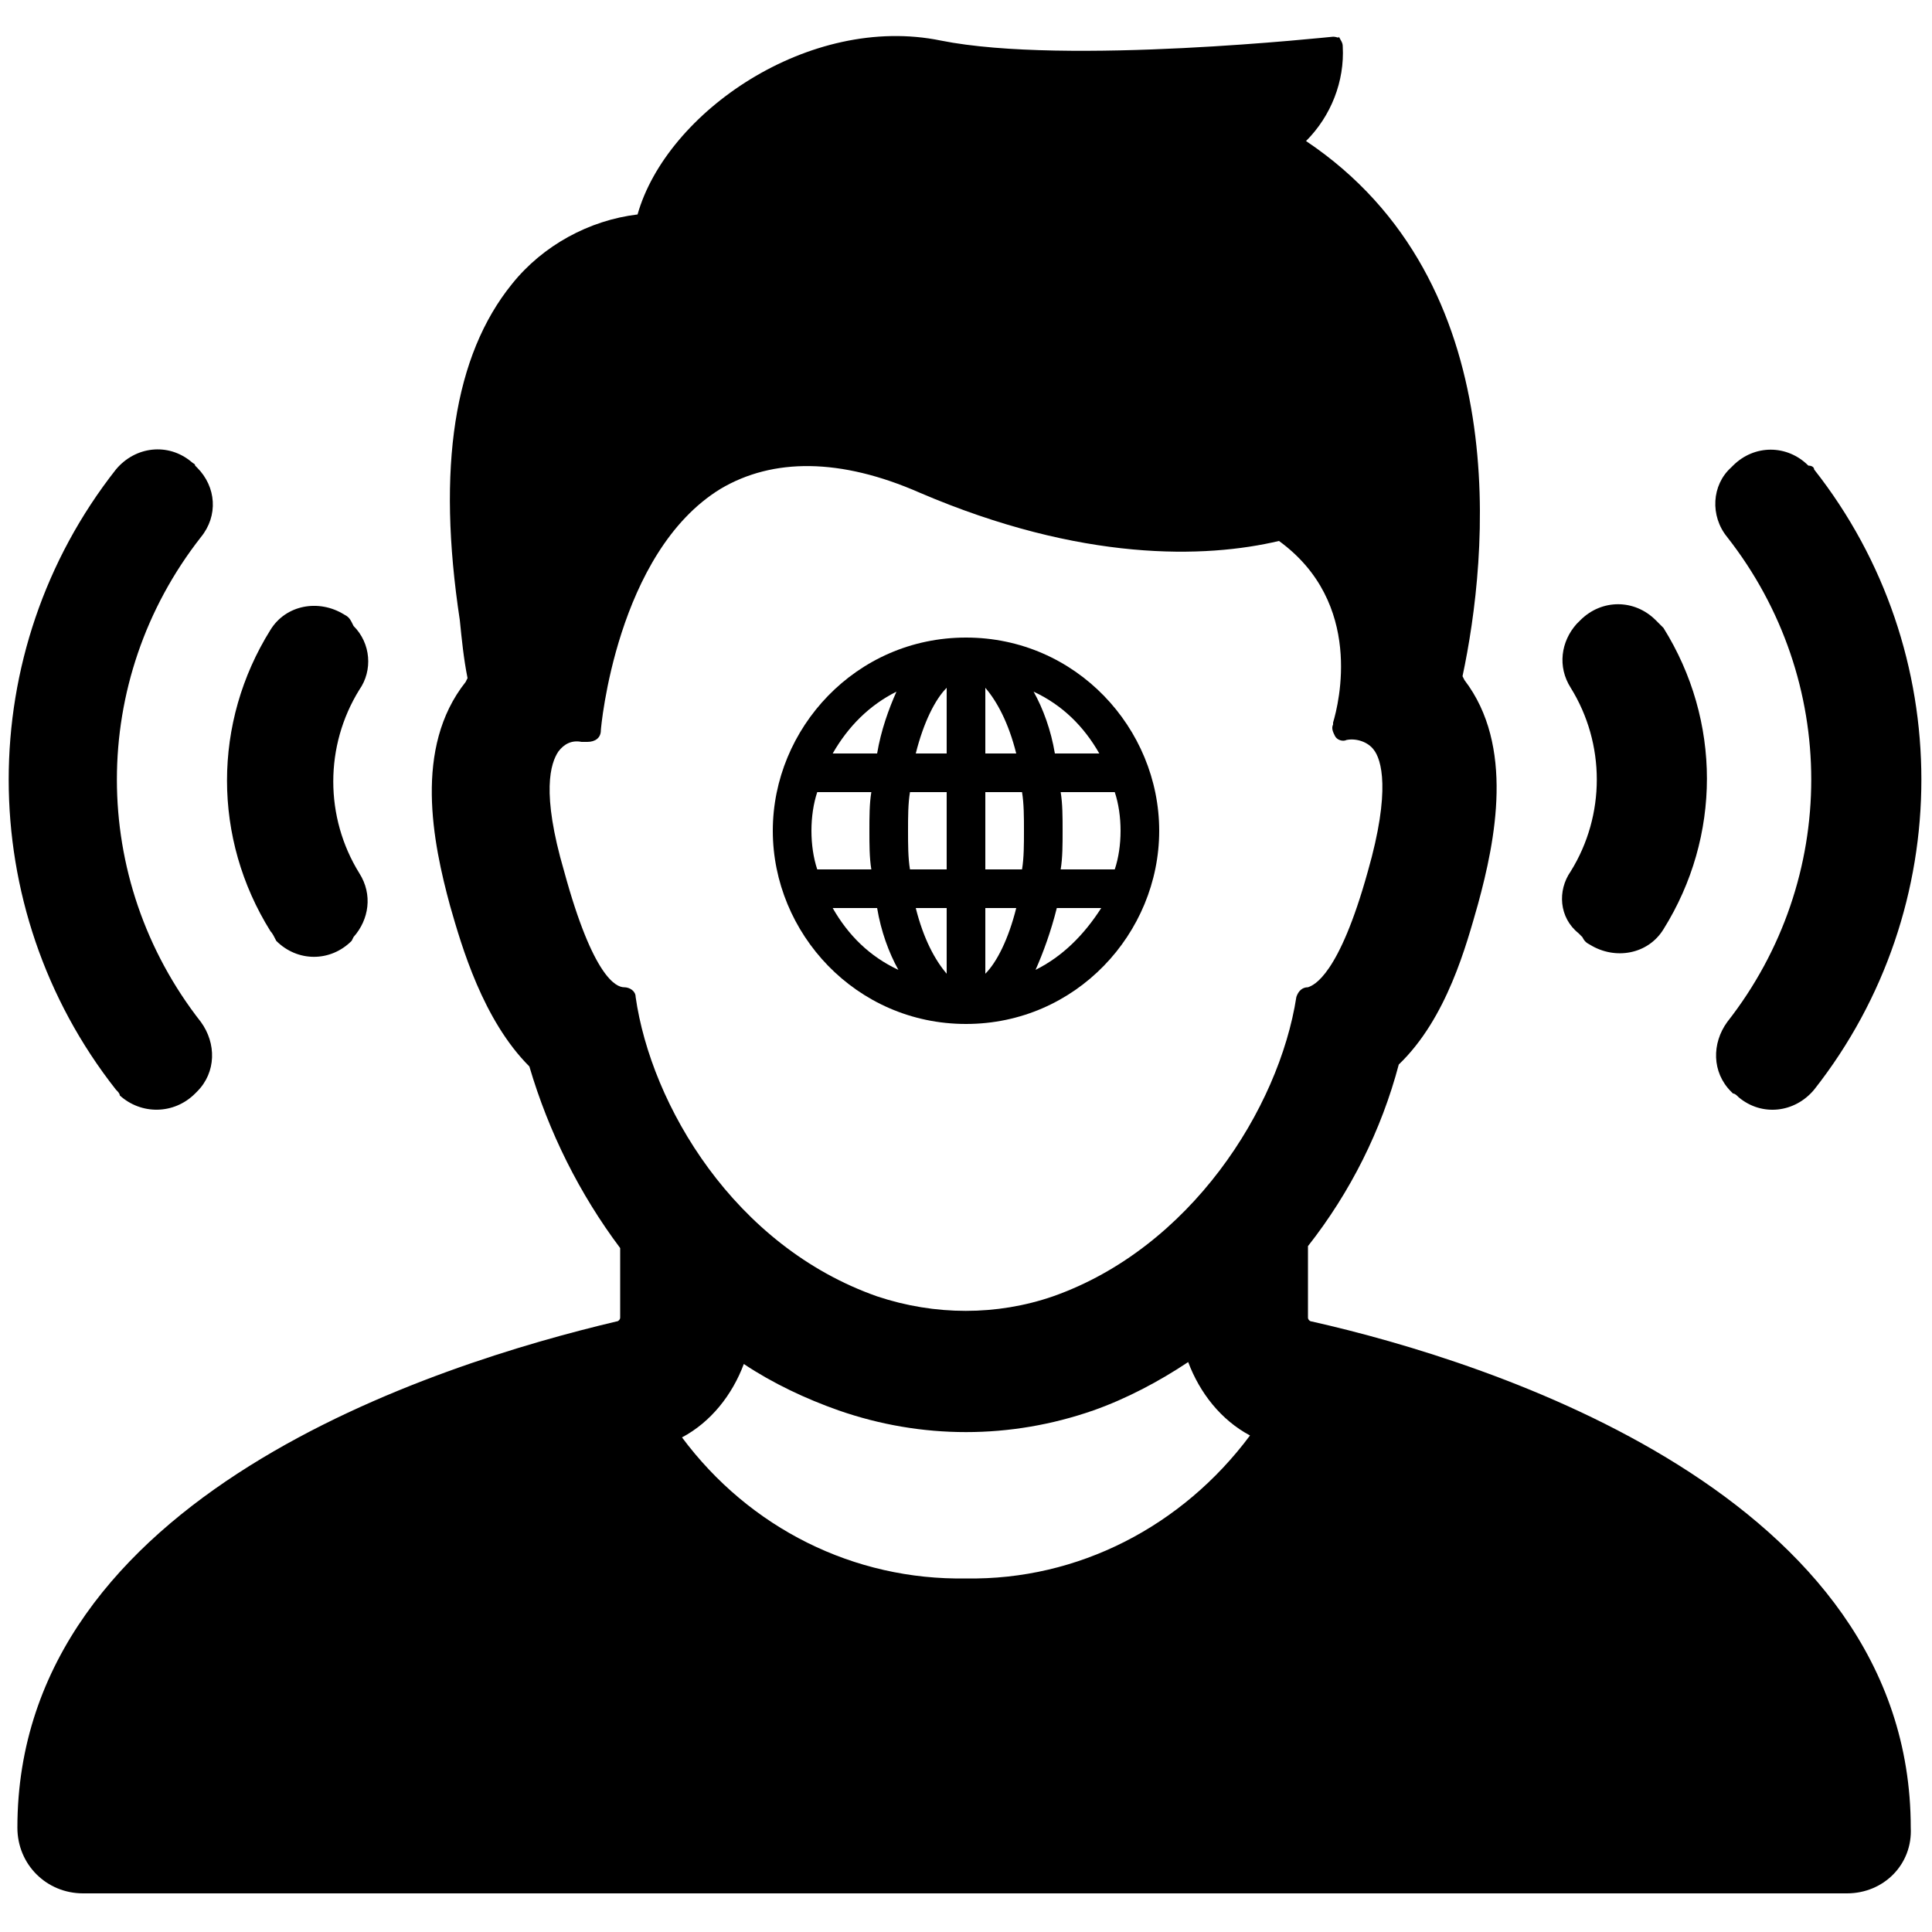 <?xml version="1.0" encoding="utf-8"?>
<!-- Generator: Adobe Illustrator 21.1.0, SVG Export Plug-In . SVG Version: 6.00 Build 0)  -->
<svg version="1.1" id="Layer_1" xmlns="http://www.w3.org/2000/svg" xmlns:xlink="http://www.w3.org/1999/xlink" x="0px" y="0px"
	 viewBox="0 0 100 100" style="enable-background:new 0 0 100 100;" xml:space="preserve">
<title>Artboard 3</title>
<path d="M23.3,46.9c0.6,2.1,1.7,5.9,4.1,8.3c1,3.4,2.6,6.6,4.7,9.4v3.6c0,0.1-0.1,0.2-0.2,0.2c-9.3,2.2-31,9-31,26.2
	c0,1.9,1.5,3.4,3.4,3.4h91.3c1.9,0,3.4-1.5,3.3-3.4c0-17.2-21.7-24.1-31-26.2c-0.1,0-0.2-0.1-0.2-0.2v-3.7c2.2-2.8,3.8-6,4.7-9.4
	c2.5-2.4,3.5-6.2,4.1-8.3c0.9-3.3,1.9-8.2-0.7-11.6l-0.1-0.2c1.3-6.1,2.8-20.4-8.1-27.7c1.3-1.3,2-3.1,1.9-4.9
	c0-0.2-0.1-0.3-0.2-0.5C69.3,2,69.2,1.9,69,1.9c-0.1,0-13.8,1.5-20.3,0.2c-6.8-1.4-14.2,3.7-15.7,9c-2.5,0.3-4.9,1.6-6.5,3.6
	c-3,3.7-3.9,9.5-2.7,17.4c0.1,1,0.2,2,0.4,3l-0.1,0.2C21.4,38.7,22.4,43.6,23.3,46.9z M50,81.7c-5.8,0.1-11.2-2.6-14.7-7.3
	c1.5-0.8,2.6-2.2,3.2-3.8c1.5,1,3.2,1.8,4.9,2.4c4.3,1.5,8.9,1.5,13.2,0c1.7-0.6,3.4-1.5,4.9-2.5c0.6,1.6,1.7,3,3.2,3.8
	C61.2,79,55.8,81.8,50,81.7z M28.9,38.9c0.3-0.4,0.7-0.6,1.2-0.5h0.3c0.4,0,0.7-0.2,0.7-0.6c0-0.1,0.8-9.2,6.2-12.5
	c2.7-1.6,6.2-1.6,10.3,0.2c8.4,3.6,14.8,3.4,18.6,2.5c4.4,3.2,3.1,8.4,2.8,9.4v0.1c-0.1,0.2,0,0.4,0.1,0.6c0.1,0.2,0.4,0.3,0.6,0.2
	c0.5-0.1,1.1,0.1,1.4,0.5c0.4,0.5,0.9,2.1-0.3,6.3c-1.5,5.4-2.8,5.9-3.1,6c-0.3,0-0.5,0.2-0.6,0.5c-0.9,5.8-5.5,13-12.6,15.5
	c-2.9,1-6.1,1-9.1,0c-7.4-2.6-11.7-9.9-12.5-15.5c0-0.3-0.3-0.5-0.6-0.5c-0.4,0-1.6-0.5-3.1-6C28,41,28.5,39.5,28.9,38.9z
	 M81.3,45.1c1.8-2.9,1.8-6.6,0-9.5c-0.7-1.1-0.5-2.4,0.3-3.3l0.2-0.2c1.1-1.1,2.8-1.1,3.9,0c0.1,0.1,0.3,0.3,0.4,0.4
	c3,4.8,3,10.8,0,15.6c-0.8,1.3-2.5,1.6-3.8,0.8c-0.2-0.1-0.3-0.2-0.4-0.4l-0.2-0.2C80.7,47.5,80.6,46.1,81.3,45.1z M93.9,24.3
	c7.4,9.4,7.4,22.7,0,32.1c-1,1.2-2.7,1.4-3.9,0.4c-0.1-0.1-0.2-0.2-0.3-0.2l-0.1-0.1c-1-1-1-2.5-0.2-3.6c5.8-7.4,5.8-17.7,0-25.1
	c-0.9-1.1-0.8-2.7,0.2-3.6l0.1-0.1c1.1-1.1,2.8-1.1,3.9,0C93.8,24.1,93.9,24.2,93.9,24.3z M14,48.2c-3-4.8-3-10.8,0-15.6
	c0.8-1.3,2.5-1.6,3.8-0.8c0.2,0.1,0.3,0.2,0.4,0.4l0.1,0.2c0.9,0.9,1,2.3,0.3,3.3c-1.8,2.9-1.8,6.6,0,9.5c0.7,1.1,0.5,2.4-0.3,3.3
	l-0.1,0.2c-1.1,1.1-2.8,1.1-3.9,0C14.2,48.5,14.1,48.3,14,48.2z M6,56.4C-1.4,47-1.4,33.7,6,24.3c1-1.2,2.7-1.4,3.9-0.4
	c0.1,0.1,0.2,0.1,0.2,0.2l0.1,0.1c1,1,1.1,2.5,0.2,3.6c-5.8,7.4-5.8,17.7,0,25.1c0.8,1.1,0.8,2.6-0.2,3.6l-0.1,0.1
	c-1.1,1.1-2.8,1.1-3.9,0.1C6.2,56.6,6.1,56.5,6,56.4z"/>
<path d="M60,43c0-5.3-4.3-10-10-10s-10,4.7-10,10s4.3,10,10,10S60,48.3,60,43z M42,43c0-0.7,0.1-1.4,0.3-2h2.8
	C45,41.6,45,42.3,45,43s0,1.4,0.1,2h-2.8C42.1,44.4,42,43.7,42,43z M47,43c0-0.7,0-1.4,0.1-2H49v4h-1.9C47,44.4,47,43.7,47,43z
	 M51,35.6c0.6,0.7,1.2,1.8,1.6,3.4H51V35.6z M49,39h-1.6c0.4-1.6,1-2.8,1.6-3.4V39z M49,47v3.4c-0.6-0.7-1.2-1.8-1.6-3.4H49z M51,47
	h1.6c-0.4,1.6-1,2.8-1.6,3.4V47z M51,45v-4h1.9c0.1,0.6,0.1,1.3,0.1,2s0,1.4-0.1,2H51z M54.9,41h2.8c0.2,0.6,0.3,1.3,0.3,2
	s-0.1,1.4-0.3,2h-2.8c0.1-0.6,0.1-1.3,0.1-2S55,41.6,54.9,41z M56.9,39h-2.3c-0.2-1.2-0.6-2.3-1.1-3.2C55,36.5,56.1,37.6,56.9,39z
	 M46.4,35.8c-0.4,0.9-0.8,2-1,3.2h-2.3C43.9,37.6,45,36.5,46.4,35.8z M43.1,47h2.3c0.2,1.2,0.6,2.3,1.1,3.2
	C45,49.5,43.9,48.4,43.1,47z M53.6,50.2c0.4-0.9,0.8-2,1.1-3.2H57C56.1,48.4,55,49.5,53.6,50.2z"/>
</svg>
